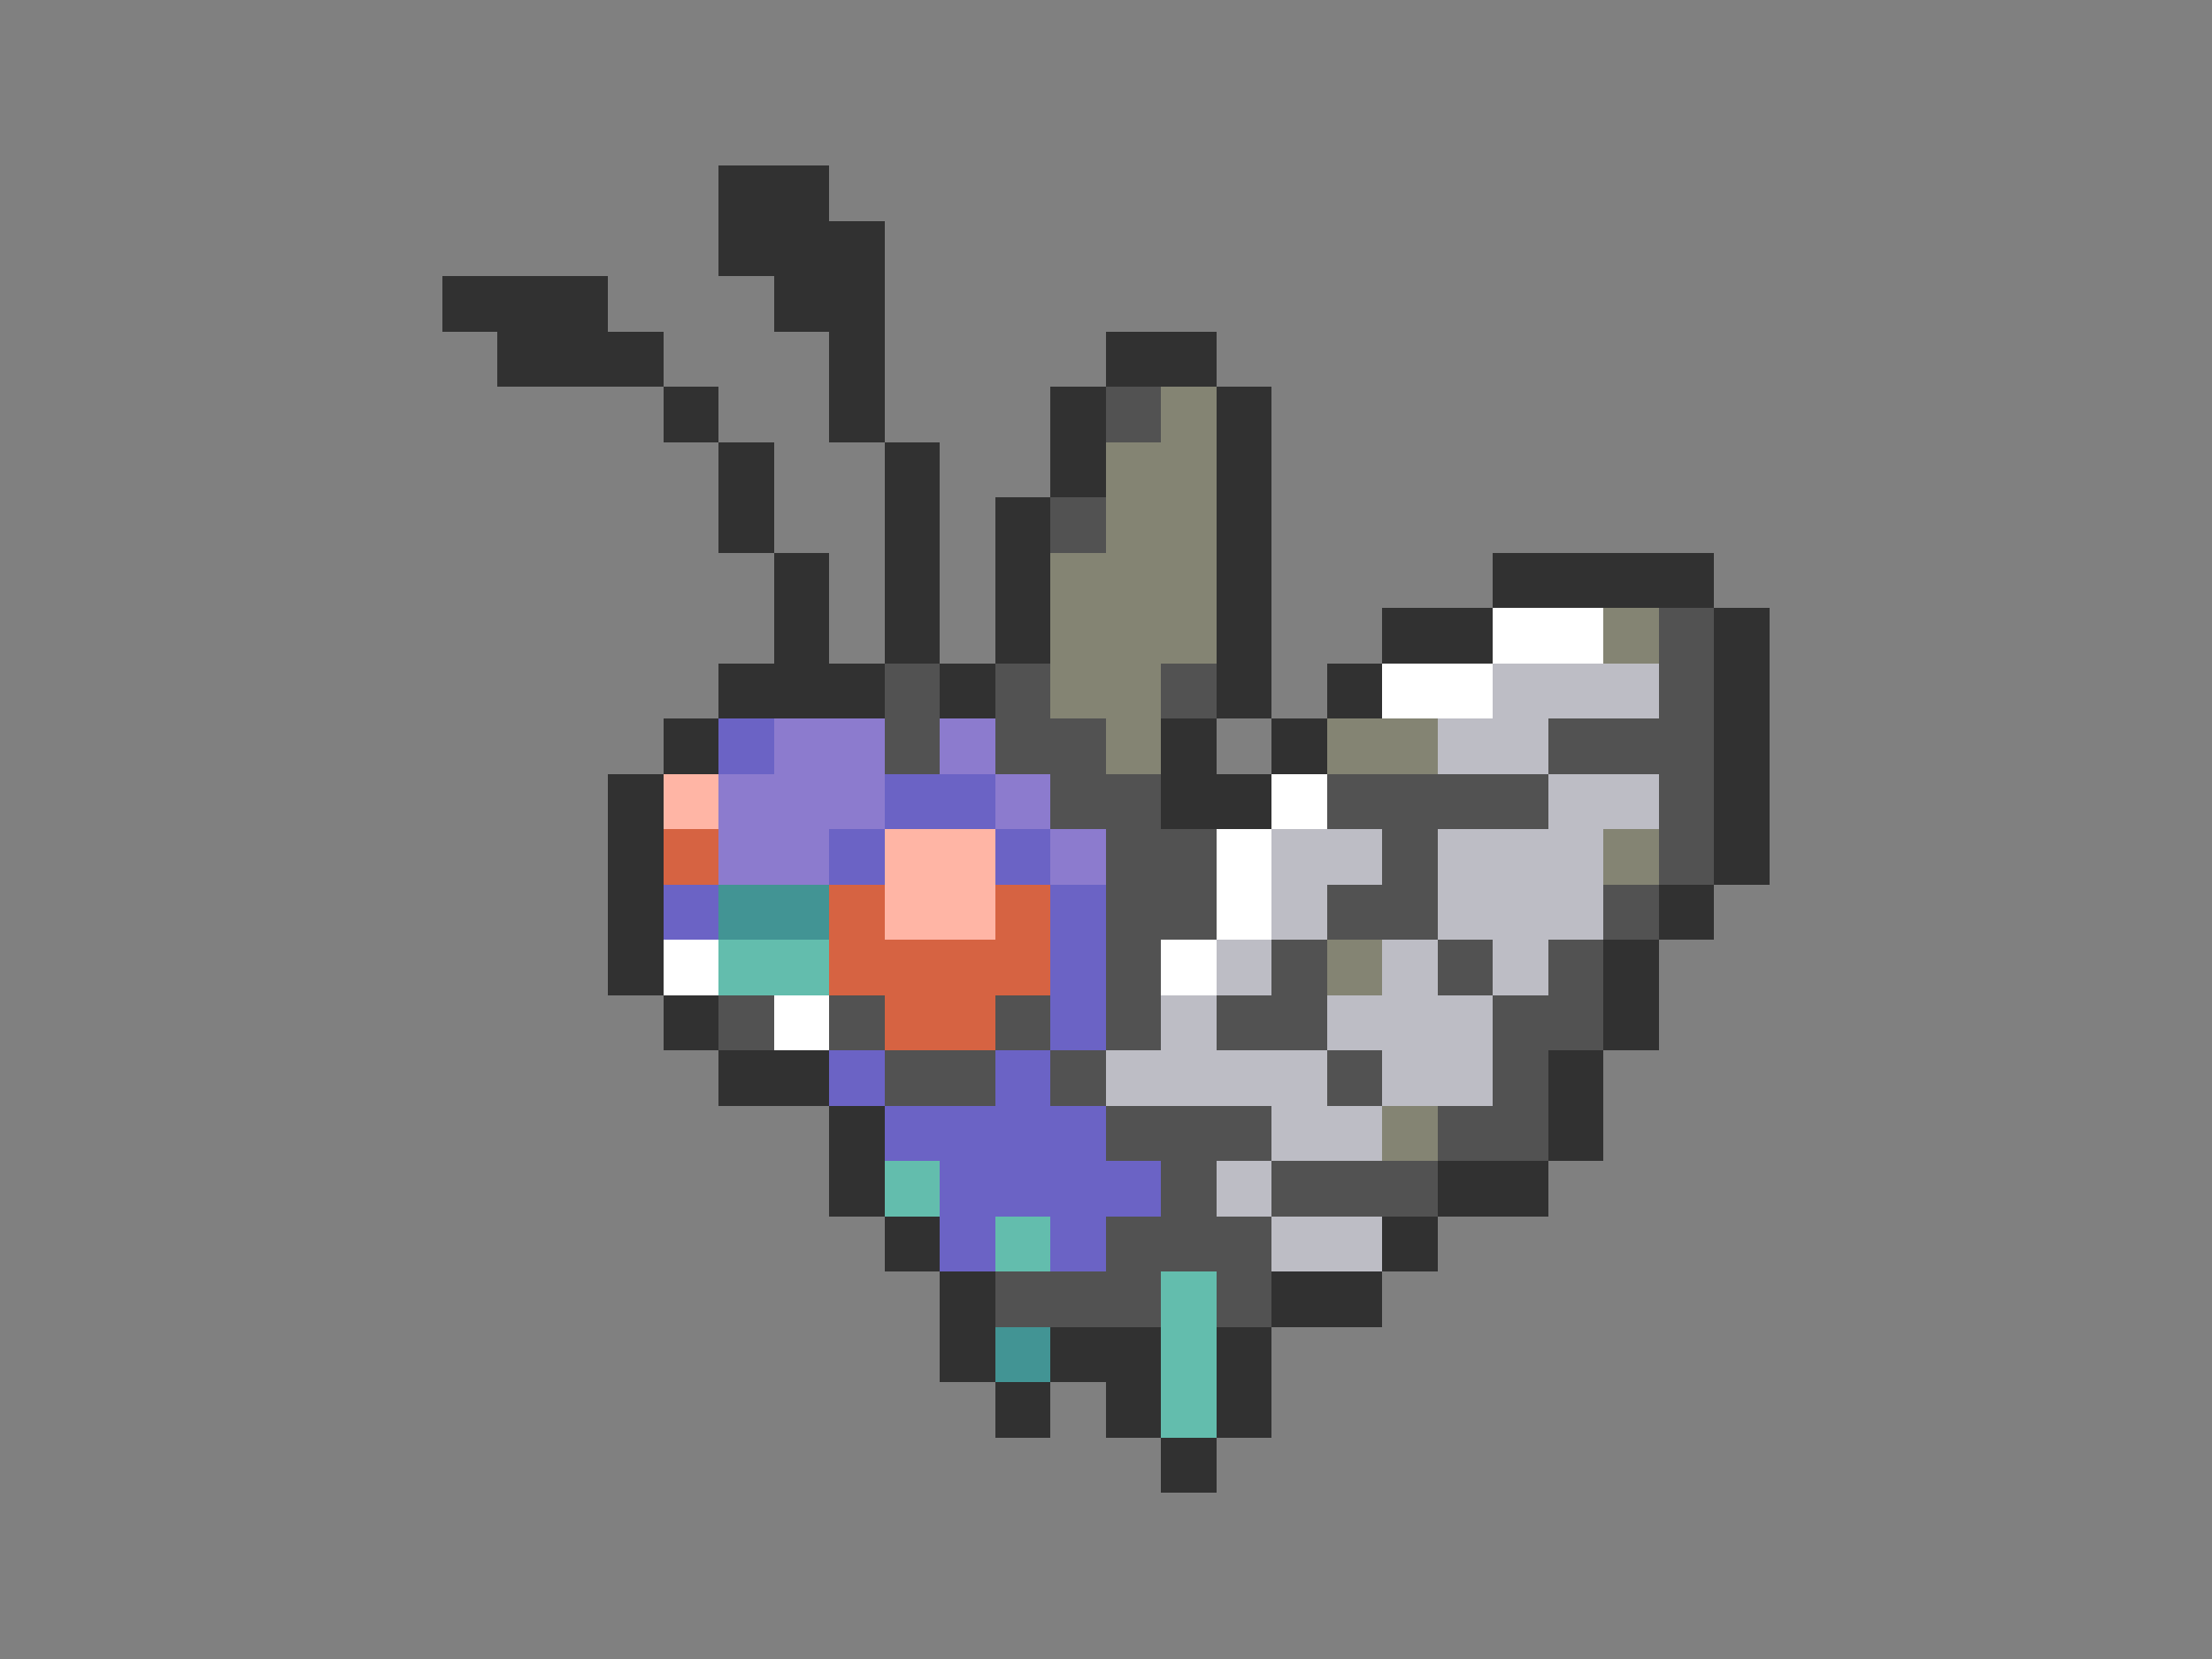 <svg xmlns="http://www.w3.org/2000/svg" viewBox="0 -0.5 40 30" shape-rendering="crispEdges">
<rect x="0" y="-0.5" width="40" height="30" fill="#808080" stroke="none"/>
<path stroke="#313131" d="M13 3h2M13 4h3M8 5h3M14 5h2M9 6h3M15 6h1M20 6h2M12 7h1M15 7h1M19 7h1M22 7h1M13 8h1M16 8h1M19 8h1M22 8h1M13 9h1M16 9h1M18 9h1M22 9h1M14 10h1M16 10h1M18 10h1M22 10h1M27 10h4M14 11h1M16 11h1M18 11h1M22 11h1M25 11h2M31 11h1M13 12h3M17 12h1M22 12h1M24 12h1M31 12h1M12 13h1M21 13h1M23 13h1M31 13h1M11 14h1M21 14h2M31 14h1M11 15h1M31 15h1M11 16h1M30 16h1M11 17h1M29 17h1M12 18h1M29 18h1M13 19h2M28 19h1M15 20h1M28 20h1M15 21h1M26 21h2M16 22h1M25 22h1M17 23h1M23 23h2M17 24h1M19 24h2M22 24h1M18 25h1M20 25h1M22 25h1M21 26h1" />
<path stroke="#525252" d="M20 7h1M19 9h1M30 11h1M16 12h1M18 12h1M21 12h1M30 12h1M16 13h1M18 13h2M28 13h3M19 14h2M24 14h4M30 14h1M20 15h2M25 15h1M30 15h1M20 16h2M24 16h2M29 16h1M20 17h1M23 17h1M26 17h1M28 17h1M13 18h1M15 18h1M18 18h1M20 18h1M22 18h2M27 18h2M16 19h2M19 19h1M24 19h1M27 19h1M20 20h3M26 20h2M21 21h1M23 21h3M20 22h3M18 23h3M22 23h1" />
<path stroke="#848473" d="M21 7h1M20 8h2M20 9h2M19 10h3M19 11h3M29 11h1M19 12h2M20 13h1M24 13h2M29 15h1M24 17h1M25 20h1" />
<path stroke="#ffffff" d="M27 11h2M25 12h2M23 14h1M22 15h1M22 16h1M12 17h1M21 17h1M14 18h1" />
<path stroke="#bdbdc5" d="M27 12h3M26 13h2M28 14h2M23 15h2M26 15h3M23 16h1M26 16h3M22 17h1M25 17h1M27 17h1M21 18h1M24 18h3M20 19h4M25 19h2M23 20h2M22 21h1M23 22h2" />
<path stroke="#6b63c5" d="M13 13h1M16 14h2M15 15h1M18 15h1M12 16h1M19 16h1M19 17h1M19 18h1M15 19h1M18 19h1M16 20h4M17 21h4M17 22h1M19 22h1" />
<path stroke="#8c7bce" d="M14 13h2M17 13h1M13 14h3M18 14h1M13 15h2M19 15h1" />
<path stroke="#ffb5a5" d="M12 14h1M16 15h2M16 16h2" />
<path stroke="#d66342" d="M12 15h1M15 16h1M18 16h1M15 17h4M16 18h2" />
<path stroke="#429494" d="M13 16h2M18 24h1" />
<path stroke="#63bdad" d="M13 17h2M16 21h1M18 22h1M21 23h1M21 24h1M21 25h1" />
</svg>